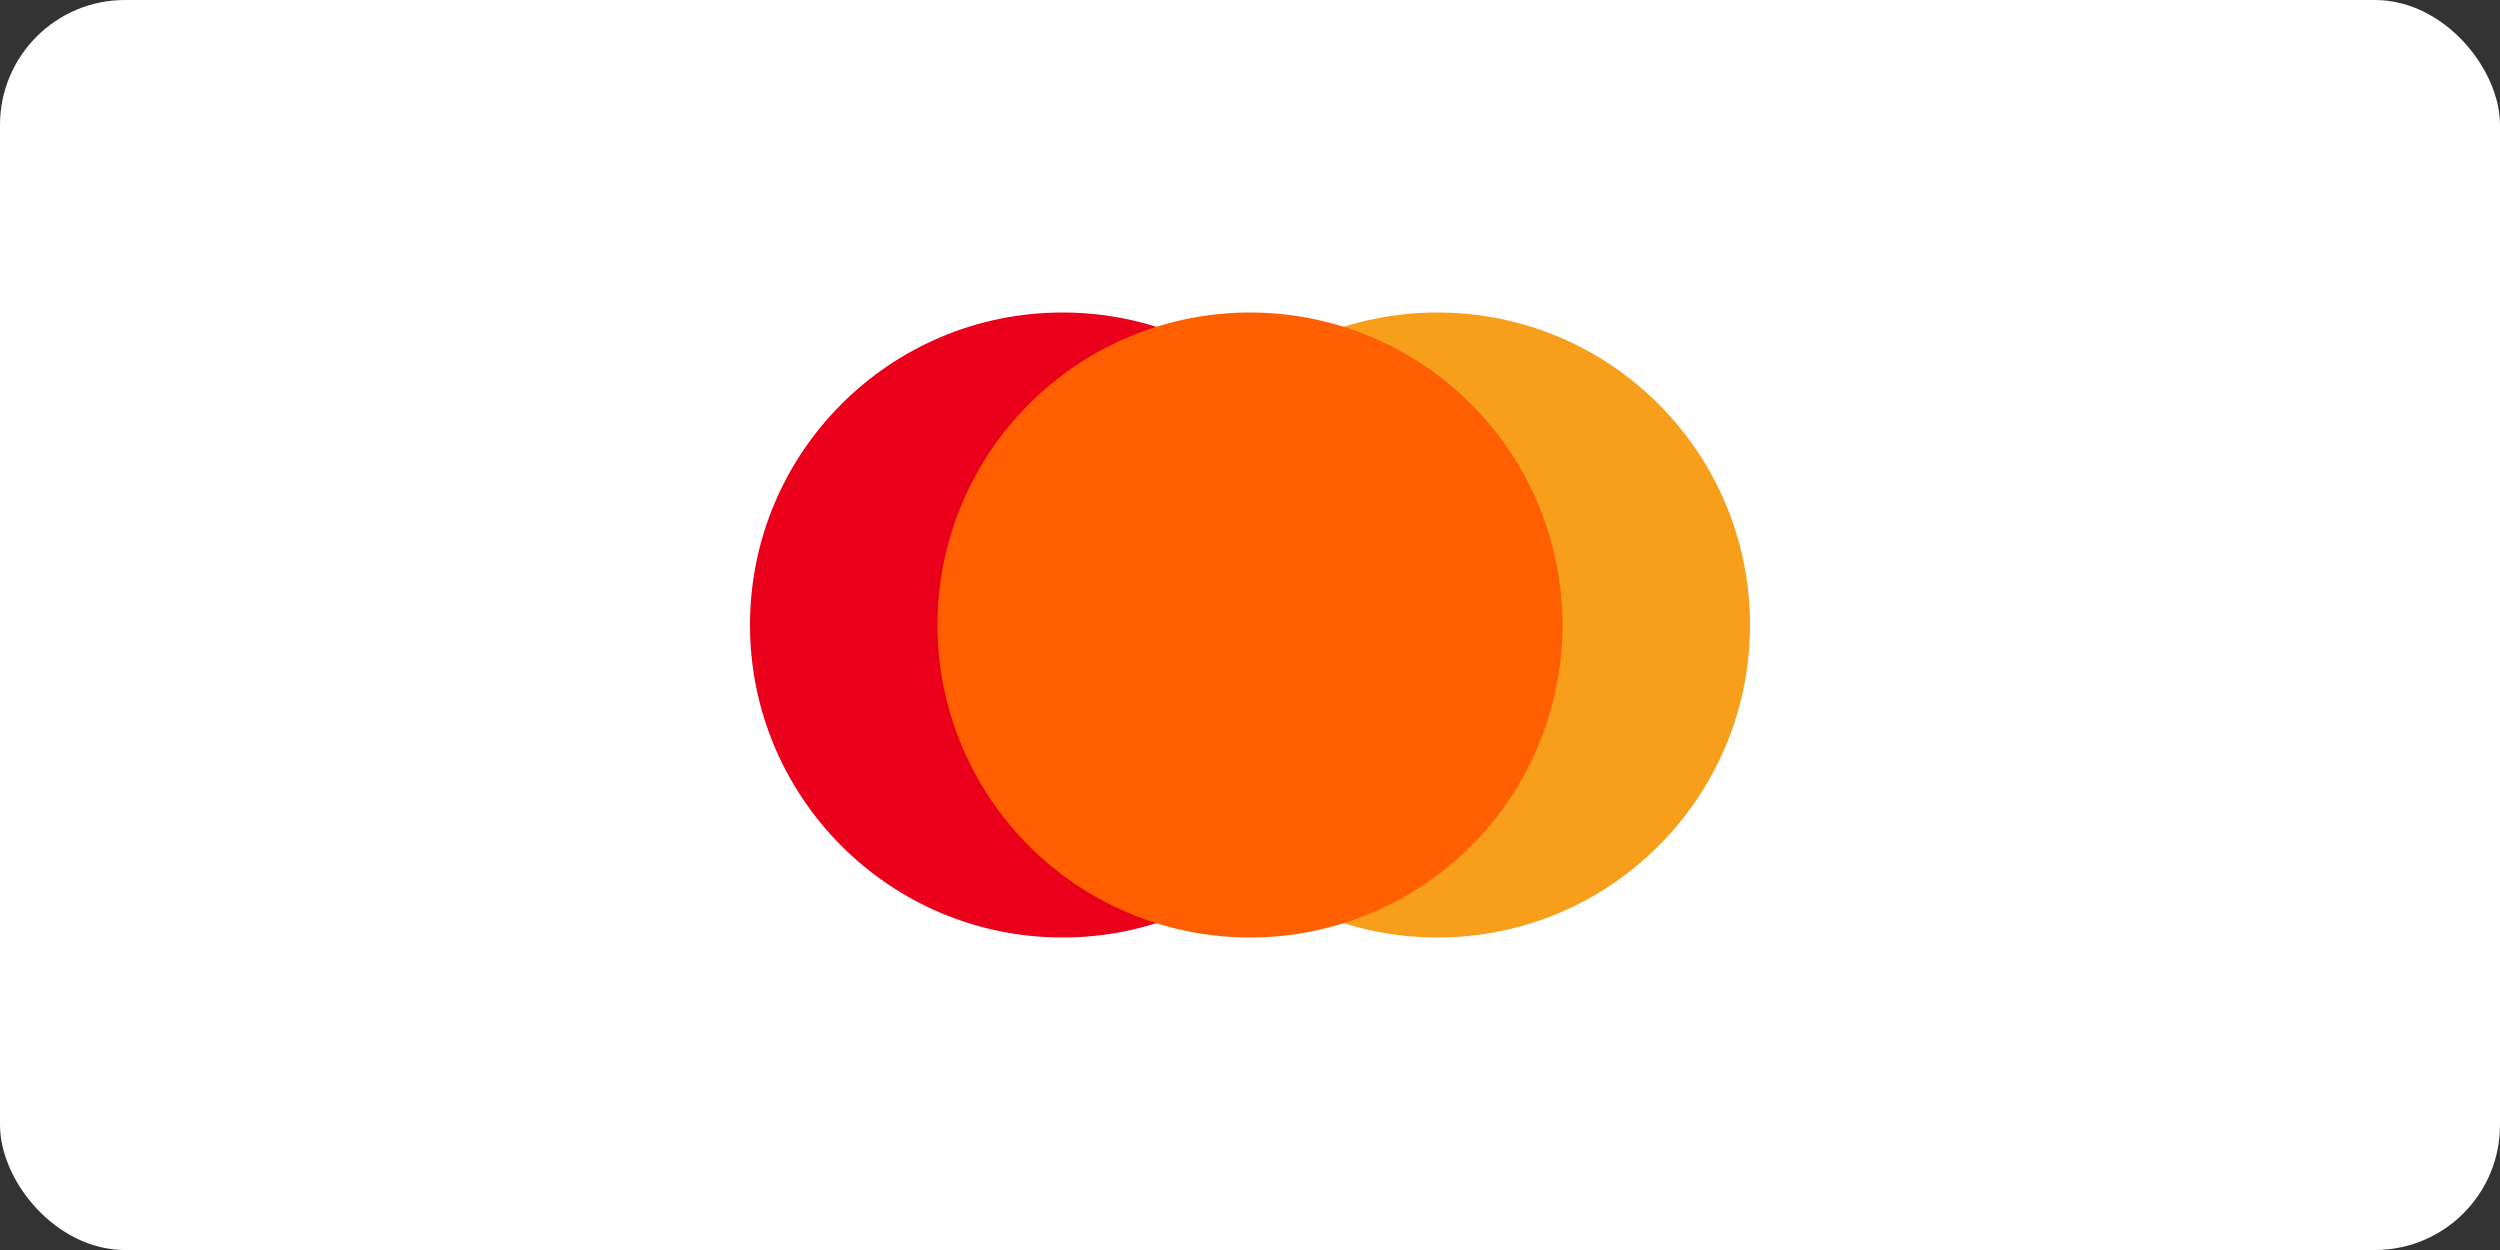 <svg xmlns="http://www.w3.org/2000/svg" viewBox="0 0 80 40">
  <rect x="0" y="0" width="80" height="40" fill="#333333" stroke="none"/>
  <rect width="80" height="40" rx="4" fill="#fff"/>
  <circle cx="34" cy="20" r="10" fill="#eb001b"/>
  <circle cx="46" cy="20" r="10" fill="#f79e1b"/>
  <path fill="#ff5f00" d="M40 10a10 10 0 0 0 0 20 10 10 0 0 0 0-20z"/>
</svg>

